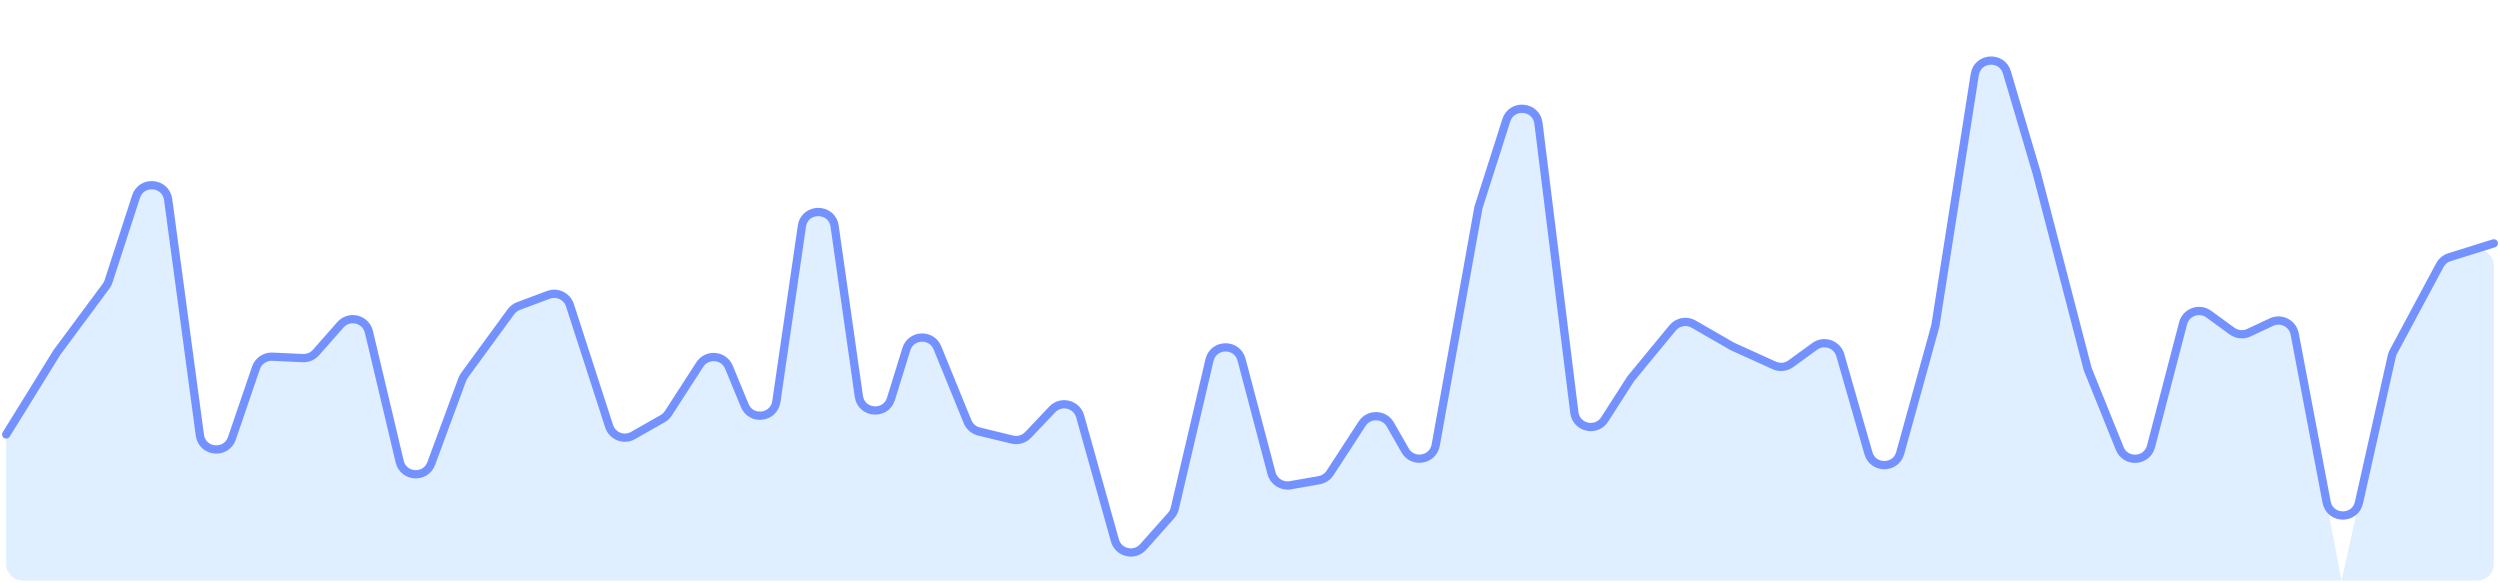 <svg width="605" height="141" viewBox="0 0 605 141" fill="none" xmlns="http://www.w3.org/2000/svg">
<path d="M603.5 64.332C603.5 61.634 600.883 59.71 598.308 60.514L592.775 62.242C591.774 62.554 590.937 63.247 590.442 64.17L579.186 85.168C579.015 85.488 578.888 85.829 578.809 86.183L566.642 140.5L555.317 80.824C554.83 78.258 552.055 76.839 549.69 77.948L544.212 80.516C542.891 81.135 541.338 80.986 540.159 80.127L534.531 76.026C532.252 74.365 529.015 75.521 528.304 78.251L520.549 108.032C519.578 111.762 514.411 112.095 512.969 108.521L505.213 89.302L492.927 42.03L485.678 17.527C484.468 13.437 478.551 13.828 477.891 18.042L468.355 78.866L459.854 109.627C458.778 113.521 453.266 113.547 452.153 109.664L445.358 85.956C444.593 83.286 441.406 82.189 439.16 83.823L433.381 88.025C432.216 88.872 430.687 89.028 429.376 88.433L419.211 83.823L409.857 78.434C408.165 77.459 406.016 77.849 404.774 79.357L394.639 91.657L388.328 101.5C386.307 104.651 381.452 103.548 380.991 99.833L372.309 29.829C371.781 25.573 365.833 25.02 364.529 29.105L357.782 50.23L347.444 107.711C346.783 111.388 341.888 112.232 340.034 108.988L336.46 102.733C334.976 100.135 331.268 100.027 329.635 102.535L321.873 114.457C321.268 115.387 320.303 116.023 319.21 116.215L312.257 117.429C310.21 117.787 308.231 116.518 307.701 114.51L300.453 87.044C299.39 83.014 293.64 83.095 292.691 87.154L284.298 123.035C284.146 123.685 283.834 124.286 283.39 124.784L276.645 132.358C274.542 134.72 270.66 133.822 269.807 130.777L261.397 100.759C260.559 97.768 256.78 96.832 254.642 99.085L248.803 105.244C247.817 106.283 246.349 106.716 244.957 106.378L236.91 104.425C235.662 104.123 234.635 103.239 234.15 102.049L226.859 84.178C225.44 80.7 220.444 80.919 219.334 84.507L215.619 96.518C214.358 100.597 208.439 100.127 207.838 95.9L201.979 54.742C201.328 50.168 194.727 50.157 194.061 54.729L187.879 97.176C187.292 101.2 181.773 101.884 180.223 98.125L176.406 88.874C175.175 85.89 171.099 85.518 169.348 88.229L161.738 100.011C161.389 100.551 160.915 100.999 160.356 101.317L153.19 105.392C150.987 106.645 148.189 105.559 147.408 103.148L137.924 73.867C137.222 71.698 134.852 70.554 132.717 71.353L125.471 74.064C124.739 74.338 124.104 74.82 123.643 75.451L112.392 90.852C112.174 91.151 111.998 91.479 111.87 91.826L104.364 112.158C102.993 115.873 97.634 115.549 96.72 111.696L89.276 80.319C88.527 77.161 84.527 76.163 82.382 78.598L76.474 85.307C75.672 86.217 74.501 86.714 73.289 86.659L65.917 86.321C64.141 86.239 62.524 87.34 61.949 89.022L56.12 106.068C54.754 110.063 48.934 109.492 48.371 105.308L40.692 48.286C40.124 44.069 34.237 43.538 32.923 47.585L26.264 68.099C26.13 68.511 25.93 68.899 25.672 69.247L13.776 85.289L2.098 104.177C1.707 104.809 1.5 105.537 1.5 106.28V136.5C1.5 138.709 3.291 140.5 5.5 140.5H13.776H26.062H38.348H50.634H62.92H75.206H87.491H99.777H112.063H124.349H136.635H148.921H161.207H173.493H185.779H198.065H210.351H222.637H234.922H247.208H259.494H271.78H284.066H296.352H308.638H320.924H333.21H345.496H357.782H370.068H382.353H394.639H406.925H419.211H431.497H443.783H456.069H468.355H480.641H492.927H505.213H517.499H529.784H542.07H554.356H566.642H578.928H591.214H599.5C601.709 140.5 603.5 138.709 603.5 136.5V64.332Z" fill="url(#paint0_linear_15_2740)"/>
<path d="M603.5 58.893L592.775 62.242C591.774 62.554 590.937 63.247 590.442 64.17L579.186 85.168C579.015 85.488 578.888 85.829 578.809 86.183L570.87 121.628C569.92 125.866 563.846 125.766 563.036 121.499L555.317 80.824C554.83 78.258 552.055 76.839 549.69 77.948L544.212 80.516C542.891 81.135 541.338 80.986 540.159 80.127L534.531 76.026C532.252 74.365 529.015 75.521 528.304 78.251L520.549 108.032C519.578 111.762 514.411 112.095 512.969 108.521L505.213 89.302L492.927 42.03L485.678 17.527C484.468 13.437 478.551 13.828 477.891 18.042L468.355 78.866L459.854 109.627C458.778 113.521 453.266 113.547 452.153 109.664L445.358 85.956C444.593 83.286 441.406 82.189 439.16 83.823L433.381 88.025C432.216 88.872 430.687 89.028 429.376 88.433L419.211 83.823L409.857 78.434C408.165 77.459 406.016 77.849 404.774 79.357L394.639 91.657L388.328 101.5C386.307 104.651 381.452 103.548 380.991 99.833L372.308 29.829C371.781 25.573 365.833 25.02 364.529 29.105L357.782 50.23L347.444 107.711C346.783 111.388 341.888 112.232 340.034 108.988L336.46 102.733C334.976 100.135 331.268 100.027 329.635 102.535L321.873 114.457C321.268 115.387 320.303 116.023 319.21 116.215L312.257 117.429C310.21 117.787 308.231 116.518 307.701 114.51L300.453 87.044C299.39 83.014 293.64 83.095 292.691 87.154L284.298 123.035C284.146 123.685 283.834 124.286 283.39 124.784L276.645 132.358C274.542 134.72 270.66 133.822 269.807 130.777L261.397 100.759C260.559 97.768 256.78 96.832 254.642 99.085L248.803 105.244C247.817 106.283 246.349 106.716 244.957 106.378L236.91 104.425C235.662 104.123 234.635 103.239 234.15 102.049L226.859 84.178C225.44 80.7 220.444 80.919 219.334 84.507L215.619 96.518C214.358 100.597 208.439 100.127 207.838 95.9L201.979 54.742C201.328 50.168 194.727 50.157 194.061 54.729L187.879 97.176C187.292 101.2 181.773 101.884 180.223 98.125L176.406 88.874C175.175 85.89 171.099 85.518 169.348 88.229L161.738 100.011C161.389 100.551 160.915 100.999 160.356 101.317L153.19 105.392C150.987 106.645 148.189 105.559 147.408 103.148L137.924 73.867C137.222 71.698 134.852 70.554 132.717 71.353L125.471 74.064C124.739 74.338 124.104 74.82 123.643 75.451L112.392 90.852C112.174 91.151 111.998 91.479 111.87 91.826L104.364 112.158C102.993 115.873 97.634 115.549 96.72 111.696L89.276 80.319C88.527 77.161 84.527 76.163 82.382 78.598L76.474 85.307C75.672 86.217 74.501 86.714 73.289 86.659L65.917 86.321C64.141 86.239 62.524 87.34 61.949 89.022L56.12 106.068C54.754 110.063 48.934 109.492 48.371 105.308L40.692 48.286C40.124 44.069 34.237 43.538 32.923 47.585L26.264 68.099C26.13 68.511 25.93 68.899 25.672 69.247L13.776 85.289L1.5 105.143" stroke="#7492FF" stroke-width="2" stroke-linecap="round" stroke-linejoin="round"/>
<defs>
<linearGradient id="paint0_linear_15_2740" x1="302.5" y1="0.5" x2="302.5" y2="0.5" gradientUnits="userSpaceOnUse">
<stop stop-color="#60AFFF" stop-opacity="0.4"/>
<stop offset="1" stop-color="#60AFFF" stop-opacity="0"/>
</linearGradient>
</defs>
</svg>
